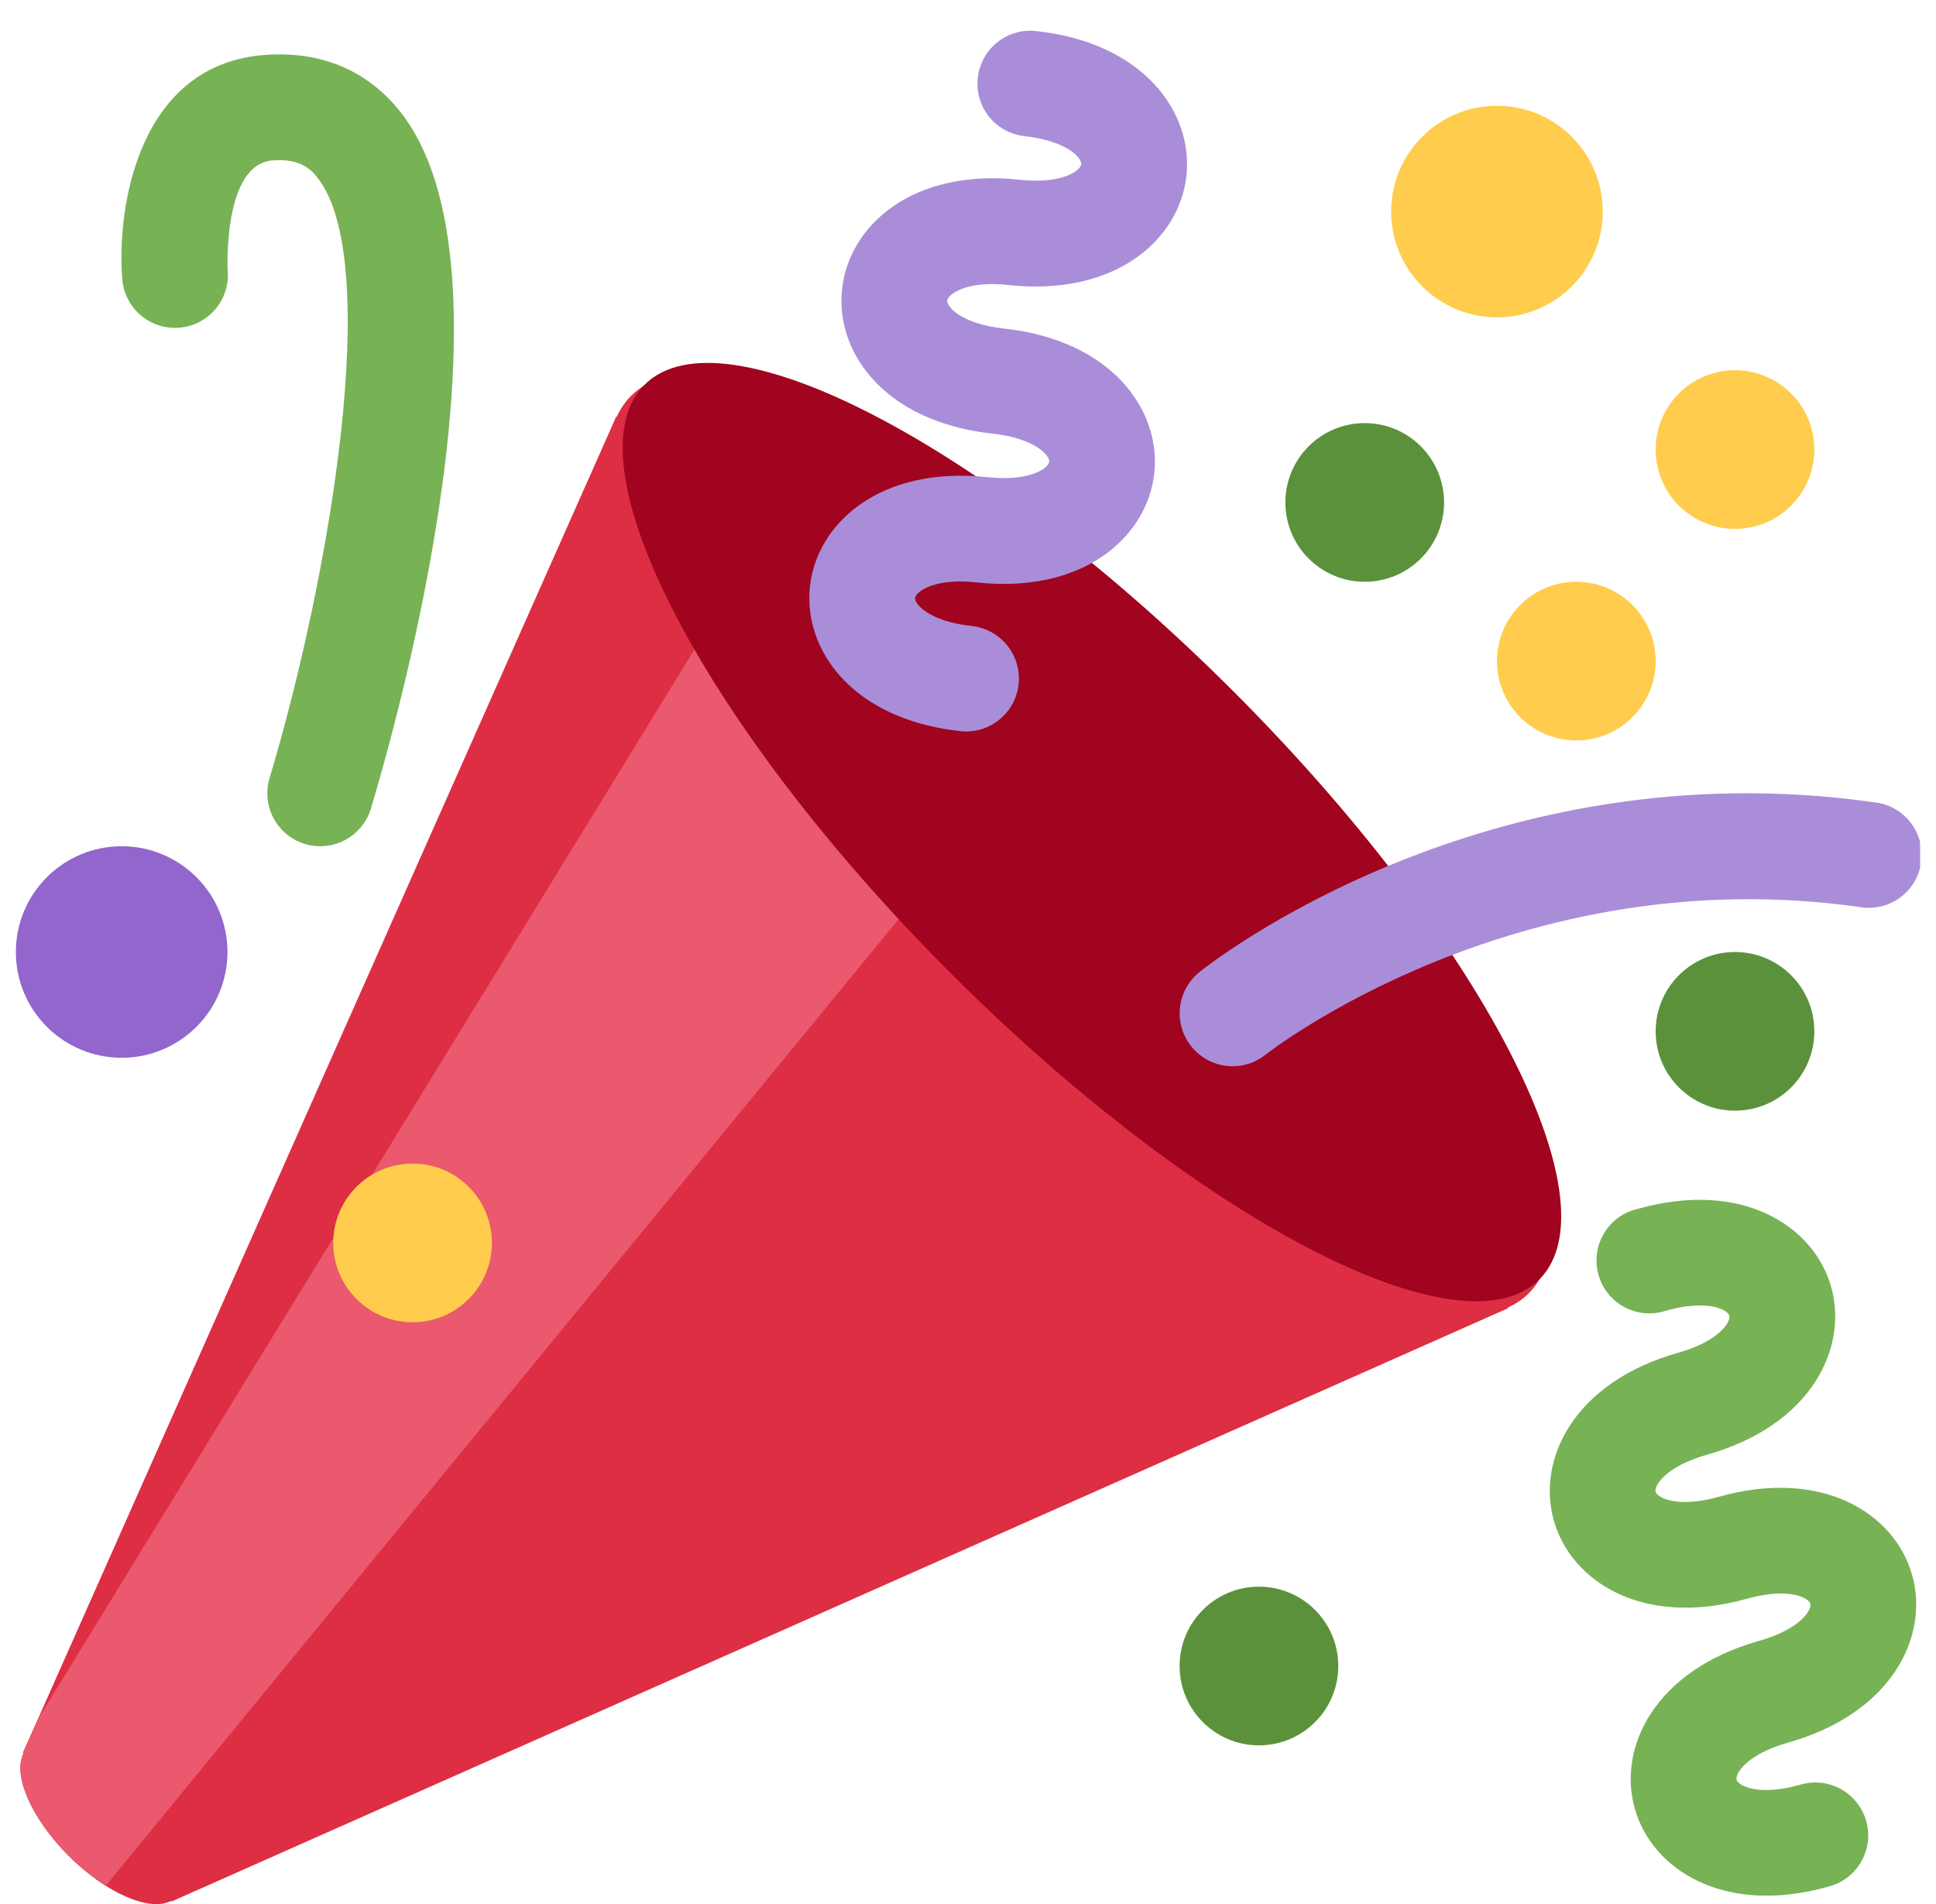 <svg width="61" height="60" viewBox="0 0 61 60" fill="none" xmlns="http://www.w3.org/2000/svg">
<g clip-path="url(#clip0_12_8)">
<path d="M19.877 12.48C19.692 12.672 19.541 12.895 19.43 13.138L19.417 13.125L0.723 55.235L0.742 55.253C0.395 55.925 0.975 57.292 2.163 58.482C3.352 59.67 4.718 60.25 5.39 59.903L5.407 59.92L47.517 41.225L47.503 41.21C47.748 41.093 47.973 40.952 48.162 40.762C50.765 38.158 46.543 29.717 38.735 21.907C30.923 14.097 22.482 9.877 19.877 12.48Z" fill="#DD2E44"/>
<path d="M22.167 20L1.193 54.177L0.723 55.235L0.742 55.253C0.395 55.925 0.975 57.292 2.163 58.482C2.55 58.868 2.952 59.162 3.345 59.41L28.833 28.333L22.167 20Z" fill="#EA596E"/>
<path d="M38.853 21.777C46.637 29.563 50.958 37.863 48.502 40.317C46.047 42.773 37.747 38.453 29.958 30.67C22.173 22.883 17.853 14.58 20.308 12.125C22.765 9.67 31.065 13.99 38.853 21.777Z" fill="#A0041E"/>
<path d="M31.483 22.682C31.313 22.82 31.118 22.922 30.908 22.984C30.698 23.045 30.477 23.064 30.26 23.04C28.813 22.883 27.597 22.38 26.745 21.585C25.843 20.743 25.398 19.613 25.52 18.482C25.733 16.495 27.727 14.672 31.125 15.038C32.447 15.18 33.037 14.755 33.057 14.552C33.08 14.35 32.595 13.808 31.273 13.665C29.827 13.508 28.61 13.005 27.757 12.21C26.855 11.368 26.408 10.238 26.532 9.107C26.748 7.12 28.74 5.297 32.135 5.665C33.098 5.768 33.607 5.57 33.822 5.442C33.993 5.337 34.062 5.237 34.068 5.178C34.088 4.977 33.61 4.435 32.285 4.292C32.067 4.268 31.856 4.202 31.664 4.097C31.472 3.992 31.302 3.851 31.165 3.68C31.028 3.509 30.926 3.313 30.865 3.103C30.803 2.893 30.784 2.673 30.808 2.455C30.831 2.237 30.897 2.026 31.002 1.834C31.107 1.642 31.248 1.473 31.419 1.335C31.59 1.198 31.785 1.096 31.996 1.035C32.206 0.973 32.426 0.954 32.643 0.978C36.038 1.343 37.598 3.548 37.383 5.537C37.167 7.527 35.175 9.347 31.777 8.982C30.813 8.877 30.31 9.077 30.093 9.205C29.922 9.308 29.852 9.41 29.845 9.467C29.823 9.67 30.305 10.21 31.63 10.353C35.025 10.72 36.585 12.923 36.37 14.912C36.155 16.898 34.163 18.722 30.767 18.353C29.803 18.25 29.297 18.45 29.08 18.577C28.907 18.683 28.84 18.783 28.833 18.84C28.812 19.042 29.293 19.583 30.617 19.727C30.944 19.762 31.254 19.894 31.507 20.105C31.76 20.317 31.944 20.598 32.037 20.915C32.13 21.231 32.127 21.568 32.028 21.882C31.93 22.197 31.74 22.475 31.483 22.682Z" fill="#AA8DD8"/>
<path d="M51.602 38.095C54.89 37.167 57.158 38.633 57.698 40.558C58.238 42.482 57.068 44.917 53.782 45.842C52.498 46.202 52.113 46.815 52.165 47.01C52.222 47.207 52.873 47.53 54.153 47.168C57.44 46.243 59.708 47.71 60.248 49.633C60.792 51.558 59.618 53.99 56.33 54.917C55.048 55.277 54.662 55.892 54.718 56.087C54.773 56.282 55.423 56.605 56.705 56.245C56.918 56.179 57.141 56.157 57.363 56.179C57.584 56.201 57.799 56.267 57.995 56.374C58.19 56.48 58.362 56.625 58.501 56.799C58.639 56.973 58.742 57.173 58.802 57.387C58.862 57.601 58.879 57.826 58.851 58.046C58.823 58.267 58.751 58.48 58.639 58.673C58.528 58.865 58.379 59.034 58.201 59.168C58.023 59.302 57.821 59.399 57.605 59.453C54.32 60.378 52.05 58.915 51.507 56.988C50.967 55.065 52.138 52.633 55.428 51.707C56.712 51.345 57.097 50.733 57.04 50.537C56.987 50.342 56.337 50.017 55.057 50.377C51.767 51.303 49.5 49.84 48.958 47.912C48.417 45.988 49.588 43.557 52.877 42.628C54.157 42.27 54.542 41.653 54.488 41.46C54.432 41.263 53.783 40.94 52.502 41.3C52.287 41.372 52.061 41.4 51.836 41.382C51.61 41.364 51.391 41.3 51.191 41.194C50.991 41.089 50.815 40.944 50.673 40.768C50.531 40.592 50.426 40.389 50.365 40.171C50.304 39.953 50.288 39.726 50.317 39.502C50.347 39.278 50.422 39.062 50.538 38.868C50.653 38.673 50.807 38.505 50.99 38.372C51.173 38.239 51.381 38.145 51.602 38.095Z" fill="#77B255"/>
<path d="M38.835 33.6C38.49 33.599 38.153 33.492 37.872 33.292C37.59 33.093 37.378 32.81 37.263 32.485C37.149 32.159 37.138 31.806 37.233 31.474C37.328 31.142 37.523 30.848 37.792 30.632C38.155 30.34 46.822 23.533 59.07 25.285C59.292 25.31 59.506 25.379 59.7 25.489C59.895 25.598 60.065 25.745 60.201 25.922C60.338 26.098 60.437 26.3 60.494 26.516C60.551 26.731 60.564 26.956 60.533 27.177C60.501 27.398 60.425 27.61 60.31 27.801C60.195 27.992 60.043 28.158 59.863 28.289C59.682 28.42 59.478 28.514 59.26 28.564C59.043 28.615 58.818 28.621 58.598 28.583C47.777 27.047 39.953 33.173 39.877 33.235C39.581 33.472 39.214 33.6 38.835 33.6Z" fill="#AA8DD8"/>
<path d="M10.09 26.667C9.83 26.667 9.574 26.606 9.342 26.489C9.11 26.373 8.908 26.204 8.753 25.995C8.598 25.787 8.494 25.545 8.448 25.289C8.403 25.033 8.419 24.77 8.493 24.522C10.382 18.233 12.093 8.198 9.99 5.582C9.755 5.285 9.4 4.993 8.587 5.055C7.023 5.175 7.172 8.473 7.173 8.507C7.195 8.727 7.171 8.95 7.105 9.162C7.039 9.374 6.932 9.57 6.789 9.74C6.646 9.909 6.47 10.049 6.273 10.15C6.075 10.251 5.86 10.311 5.638 10.328C5.417 10.344 5.195 10.316 4.985 10.246C4.774 10.175 4.58 10.064 4.414 9.917C4.247 9.771 4.111 9.593 4.015 9.393C3.918 9.193 3.862 8.976 3.85 8.755C3.678 6.457 4.393 2.03 8.337 1.732C10.097 1.598 11.558 2.21 12.59 3.493C16.542 8.412 12.53 22.67 11.687 25.48C11.584 25.823 11.372 26.124 11.085 26.338C10.797 26.551 10.448 26.667 10.09 26.667Z" fill="#77B255"/>
<path d="M43 18.333C44.381 18.333 45.5 17.214 45.5 15.833C45.5 14.453 44.381 13.333 43 13.333C41.619 13.333 40.5 14.453 40.5 15.833C40.5 17.214 41.619 18.333 43 18.333Z" fill="#5C913B"/>
<path d="M3.833 33.333C5.674 33.333 7.167 31.841 7.167 30C7.167 28.159 5.674 26.667 3.833 26.667C1.992 26.667 0.5 28.159 0.5 30C0.5 31.841 1.992 33.333 3.833 33.333Z" fill="#9266CC"/>
<path d="M54.667 35C56.047 35 57.167 33.881 57.167 32.5C57.167 31.119 56.047 30 54.667 30C53.286 30 52.167 31.119 52.167 32.5C52.167 33.881 53.286 35 54.667 35Z" fill="#5C913B"/>
<path d="M39.667 55C41.047 55 42.167 53.881 42.167 52.5C42.167 51.119 41.047 50 39.667 50C38.286 50 37.167 51.119 37.167 52.5C37.167 53.881 38.286 55 39.667 55Z" fill="#5C913B"/>
<path d="M47.167 10C49.008 10 50.5 8.508 50.5 6.667C50.5 4.826 49.008 3.333 47.167 3.333C45.326 3.333 43.833 4.826 43.833 6.667C43.833 8.508 45.326 10 47.167 10Z" fill="#FFCC4D"/>
<path d="M54.667 16.667C56.047 16.667 57.167 15.547 57.167 14.167C57.167 12.786 56.047 11.667 54.667 11.667C53.286 11.667 52.167 12.786 52.167 14.167C52.167 15.547 53.286 16.667 54.667 16.667Z" fill="#FFCC4D"/>
<path d="M49.667 23.333C51.047 23.333 52.167 22.214 52.167 20.833C52.167 19.453 51.047 18.333 49.667 18.333C48.286 18.333 47.167 19.453 47.167 20.833C47.167 22.214 48.286 23.333 49.667 23.333Z" fill="#FFCC4D"/>
<path d="M13 41.667C14.381 41.667 15.5 40.547 15.5 39.167C15.5 37.786 14.381 36.667 13 36.667C11.619 36.667 10.5 37.786 10.5 39.167C10.5 40.547 11.619 41.667 13 41.667Z" fill="#FFCC4D"/>
</g>
<defs>
<clipPath id="clip0_12_8">
<rect width="60" height="60" fill="white" transform="translate(0.5)"/>
</clipPath>
</defs>
</svg>

